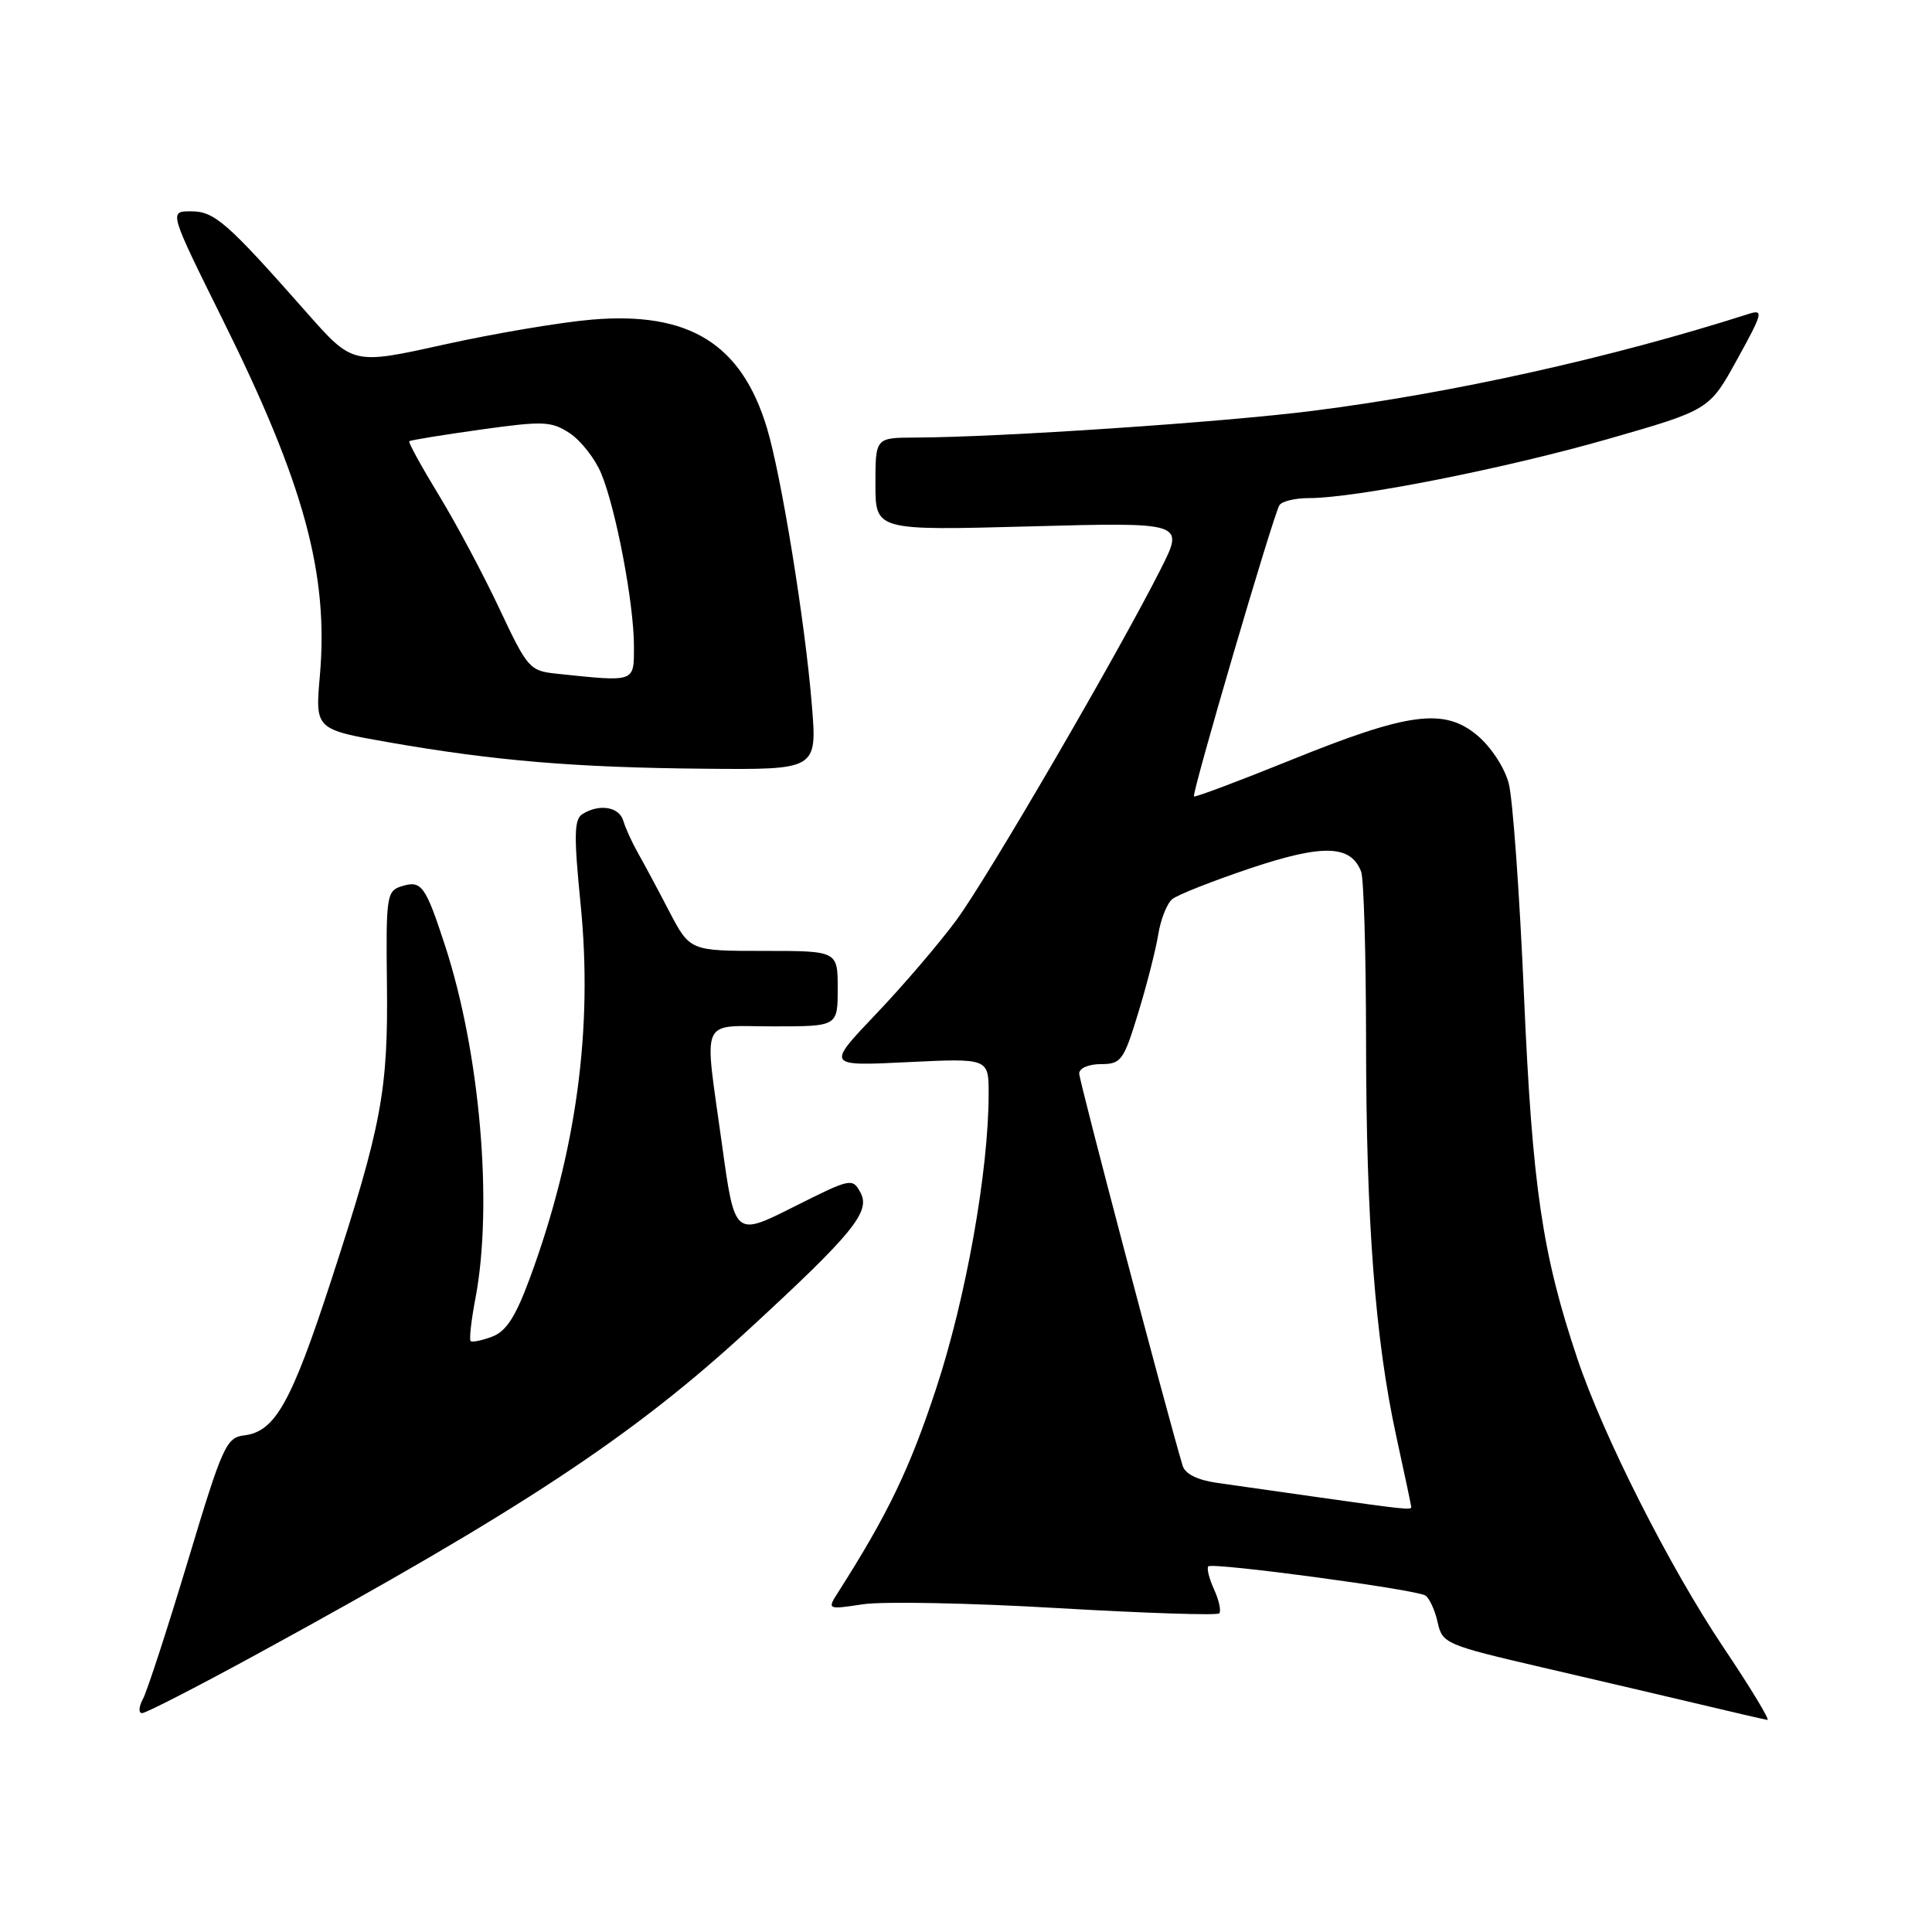 <?xml version="1.0" encoding="UTF-8" standalone="no"?>
<!DOCTYPE svg PUBLIC "-//W3C//DTD SVG 1.1//EN" "http://www.w3.org/Graphics/SVG/1.1/DTD/svg11.dtd" >
<svg xmlns="http://www.w3.org/2000/svg" xmlns:xlink="http://www.w3.org/1999/xlink" version="1.1" viewBox="0 0 256 256">
 <g >
 <path fill="currentColor"
d=" M 228.34 218.25 C 221.21 207.61 212.43 190.25 209.00 180.00 C 204.35 166.16 203.04 157.20 201.94 132.00 C 201.36 118.53 200.45 105.85 199.92 103.82 C 199.38 101.74 197.58 98.99 195.78 97.47 C 191.37 93.76 186.67 94.38 171.00 100.73 C 164.12 103.51 158.37 105.67 158.21 105.53 C 157.87 105.21 168.70 68.29 169.53 66.94 C 169.86 66.42 171.62 66.00 173.46 66.00 C 179.60 66.00 199.36 62.10 213.00 58.19 C 226.50 54.32 226.50 54.32 230.19 47.61 C 233.60 41.43 233.71 40.96 231.69 41.60 C 213.60 47.39 192.47 52.09 174.00 54.43 C 162.09 55.95 132.46 57.94 121.25 57.98 C 116.00 58.00 116.00 58.00 116.00 64.15 C 116.00 70.30 116.00 70.30 136.46 69.75 C 156.93 69.20 156.93 69.20 153.83 75.35 C 148.21 86.50 130.98 116.11 126.77 121.86 C 124.49 124.96 119.67 130.60 116.06 134.38 C 109.50 141.27 109.50 141.27 120.25 140.74 C 131.00 140.22 131.00 140.22 131.00 144.92 C 131.00 155.11 128.02 171.89 124.07 183.91 C 120.57 194.56 117.68 200.59 111.11 210.90 C 109.58 213.29 109.58 213.29 114.38 212.57 C 117.02 212.18 128.59 212.40 140.10 213.08 C 151.61 213.75 161.27 214.07 161.55 213.78 C 161.84 213.49 161.53 212.07 160.88 210.63 C 160.22 209.18 159.87 207.79 160.11 207.55 C 160.67 207.00 187.55 210.60 188.86 211.41 C 189.40 211.75 190.13 213.34 190.49 214.94 C 191.11 217.77 191.50 217.95 204.31 220.93 C 211.57 222.61 221.10 224.85 225.50 225.89 C 229.90 226.94 233.81 227.84 234.19 227.90 C 234.57 227.95 231.94 223.61 228.34 218.25 Z  M 34.11 219.15 C 68.99 200.11 83.84 190.31 99.06 176.30 C 112.98 163.49 115.38 160.57 114.03 158.05 C 112.96 156.05 112.77 156.10 105.14 159.93 C 97.35 163.85 97.35 163.85 95.67 151.67 C 93.28 134.36 92.56 136.00 102.50 136.00 C 111.00 136.00 111.00 136.00 111.00 131.00 C 111.00 126.00 111.00 126.00 101.21 126.00 C 91.42 126.00 91.42 126.00 88.67 120.75 C 87.17 117.86 85.30 114.38 84.52 113.00 C 83.74 111.62 82.87 109.71 82.59 108.75 C 82.03 106.89 79.39 106.47 77.16 107.88 C 76.07 108.57 76.03 110.73 76.93 119.78 C 78.59 136.32 76.38 152.61 70.22 169.33 C 68.33 174.46 67.09 176.40 65.22 177.11 C 63.84 177.63 62.56 177.89 62.36 177.69 C 62.16 177.49 62.44 174.94 63.00 172.03 C 65.35 159.62 63.61 139.49 58.96 125.26 C 56.35 117.28 55.85 116.60 53.16 117.45 C 51.25 118.06 51.13 118.83 51.27 130.30 C 51.44 144.52 50.58 149.10 43.89 169.64 C 38.61 185.84 36.46 189.69 32.38 190.19 C 29.97 190.48 29.49 191.55 24.89 206.85 C 22.18 215.84 19.51 224.05 18.95 225.10 C 18.39 226.14 18.33 227.00 18.83 227.00 C 19.32 227.00 26.20 223.47 34.11 219.15 Z  M 107.57 93.37 C 106.69 82.51 103.53 63.01 101.62 56.70 C 98.25 45.55 91.31 41.26 78.43 42.35 C 74.29 42.70 65.47 44.19 58.83 45.66 C 46.75 48.34 46.75 48.34 40.64 41.42 C 30.04 29.41 28.42 28.00 25.29 28.00 C 22.39 28.00 22.39 28.00 29.54 42.42 C 40.31 64.12 43.57 76.10 42.38 89.58 C 41.76 96.65 41.76 96.65 51.63 98.38 C 65.55 100.81 76.24 101.71 93.39 101.86 C 108.28 102.00 108.28 102.00 107.57 93.37 Z  M 175.00 198.44 C 169.78 197.69 163.63 196.82 161.35 196.50 C 158.66 196.12 157.03 195.31 156.70 194.20 C 154.41 186.48 143.00 143.23 143.00 142.25 C 143.00 141.54 144.24 141.00 145.87 141.00 C 148.55 141.00 148.89 140.54 150.81 134.25 C 151.95 130.54 153.14 125.86 153.47 123.85 C 153.79 121.84 154.62 119.73 155.32 119.15 C 156.01 118.57 160.69 116.73 165.71 115.04 C 175.31 111.83 179.00 111.94 180.36 115.51 C 180.71 116.42 181.00 126.46 181.01 137.83 C 181.02 161.79 182.22 177.49 185.01 190.30 C 186.11 195.31 187.00 199.54 187.00 199.70 C 187.00 200.10 186.00 200.00 175.00 198.44 Z  M 73.77 89.27 C 70.18 88.90 69.90 88.57 66.19 80.69 C 64.08 76.19 60.46 69.40 58.15 65.61 C 55.84 61.82 54.07 58.60 54.23 58.46 C 54.38 58.33 58.62 57.63 63.65 56.93 C 72.01 55.76 73.04 55.80 75.49 57.40 C 76.96 58.37 78.84 60.76 79.66 62.73 C 81.61 67.39 84.00 79.99 84.00 85.59 C 84.00 90.47 84.28 90.37 73.77 89.27 Z "/>
</g>
</svg>